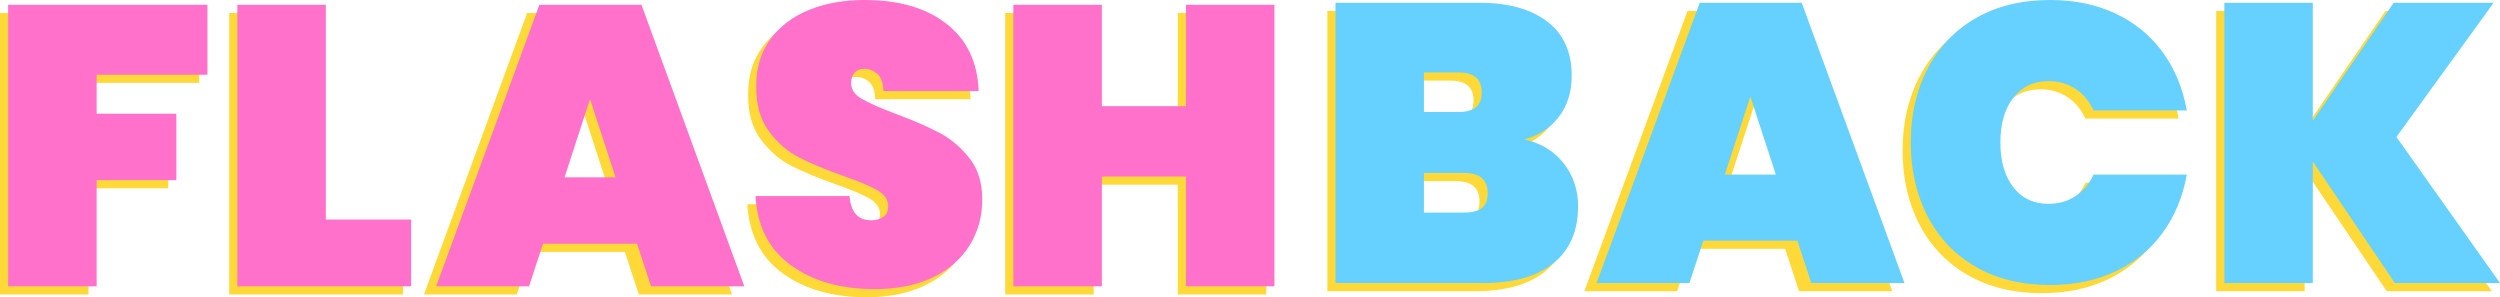 <svg width="614" height="73" viewBox="0 0 614 73" xmlns="http://www.w3.org/2000/svg"><g fill="none"><path d="M21.733,72.316 L21.733,46.241 L41.312,46.241 L41.312,29.931 L21.733,29.931 L21.733,20.36 L48.948,20.36 L48.948,3.172 L0,3.172 L0,72.316 L21.733,72.316 Z M98.972,72.316 L98.972,55.909 L78.023,55.909 L78.023,3.172 L56.29,3.172 L56.29,72.316 L98.972,72.316 Z M126.935,72.316 L130.362,61.867 L153.465,61.867 L156.891,72.316 L179.799,72.316 L154.542,3.172 L129.481,3.172 L104.126,72.316 L126.935,72.316 Z M149.179,45.557 L136.648,45.557 L142.913,26.318 L149.179,45.557 Z M212.811,73 C218.293,73 223.025,72.056 227.006,70.168 C230.987,68.28 234.022,65.659 236.11,62.306 C238.198,58.953 239.243,55.16 239.243,50.928 C239.243,46.892 238.198,43.539 236.11,40.869 C234.022,38.2 231.558,36.116 228.719,34.619 C225.88,33.122 222.274,31.559 217.901,29.931 C214.116,28.499 211.359,27.278 209.629,26.269 C207.9,25.26 207.035,23.974 207.035,22.411 C207.035,21.304 207.329,20.442 207.916,19.823 C208.503,19.205 209.254,18.895 210.168,18.895 C211.473,18.895 212.582,19.319 213.496,20.165 C214.41,21.011 214.899,22.411 214.965,24.365 L214.965,24.365 L238.362,24.365 C238.1,17.268 235.474,11.766 230.481,7.86 C225.488,3.953 218.75,2 210.266,2 C205.24,2 200.721,2.814 196.707,4.442 C192.693,6.069 189.528,8.462 187.211,11.62 C184.894,14.777 183.736,18.602 183.736,23.095 C183.671,27.587 184.682,31.266 186.771,34.131 C188.859,36.995 191.355,39.177 194.26,40.674 C197.164,42.171 200.835,43.702 205.273,45.264 C208.993,46.566 211.734,47.722 213.496,48.731 C215.258,49.74 216.139,51.059 216.139,52.686 C216.139,53.858 215.731,54.721 214.916,55.274 C214.1,55.828 213.105,56.105 211.93,56.105 C208.732,56.105 206.97,54.119 206.643,50.147 L206.643,50.147 L183.54,50.147 C183.997,57.635 186.917,63.315 192.302,67.189 C197.686,71.063 204.522,73 212.811,73 Z M268.611,72.316 L268.611,45.362 L289.267,45.362 L289.267,72.316 L311,72.316 L311,3.172 L289.267,3.172 L289.267,28.076 L268.611,28.076 L268.611,3.172 L246.878,3.172 L246.878,72.316 L268.611,72.316 Z" fill="#FFD938"/><path d="M23.733,70.316 L23.733,44.241 L43.312,44.241 L43.312,27.931 L23.733,27.931 L23.733,18.36 L50.948,18.36 L50.948,1.172 L2,1.172 L2,70.316 L23.733,70.316 Z M100.972,70.316 L100.972,53.909 L80.023,53.909 L80.023,1.172 L58.29,1.172 L58.29,70.316 L100.972,70.316 Z M129.935,70.316 L133.362,59.867 L156.465,59.867 L159.891,70.316 L182.799,70.316 L157.542,1.172 L132.481,1.172 L107.126,70.316 L129.935,70.316 Z M151.179,43.557 L138.648,43.557 L144.913,24.318 L151.179,43.557 Z M214.811,71 C220.293,71 225.025,70.056 229.006,68.168 C232.987,66.28 236.022,63.659 238.11,60.306 C240.198,56.953 241.243,53.16 241.243,48.928 C241.243,44.892 240.198,41.539 238.11,38.869 C236.022,36.2 233.558,34.116 230.719,32.619 C227.88,31.122 224.274,29.559 219.901,27.931 C216.116,26.499 213.359,25.278 211.629,24.269 C209.9,23.26 209.035,21.974 209.035,20.411 C209.035,19.304 209.329,18.442 209.916,17.823 C210.503,17.205 211.254,16.895 212.168,16.895 C213.473,16.895 214.582,17.319 215.496,18.165 C216.41,19.011 216.899,20.411 216.965,22.365 L216.965,22.365 L240.362,22.365 C240.1,15.268 237.474,9.766 232.481,5.86 C227.488,1.953 220.75,0 212.266,0 C207.24,0 202.721,0.814 198.707,2.442 C194.693,4.069 191.528,6.462 189.211,9.62 C186.894,12.777 185.736,16.602 185.736,21.095 C185.671,25.587 186.682,29.266 188.771,32.131 C190.859,34.995 193.355,37.177 196.26,38.674 C199.164,40.171 202.835,41.702 207.273,43.264 C210.993,44.566 213.734,45.722 215.496,46.731 C217.258,47.74 218.139,49.059 218.139,50.686 C218.139,51.858 217.731,52.721 216.916,53.274 C216.1,53.828 215.105,54.105 213.93,54.105 C210.732,54.105 208.97,52.119 208.643,48.147 L208.643,48.147 L185.54,48.147 C185.997,55.635 188.917,61.315 194.302,65.189 C199.686,69.063 206.522,71 214.811,71 Z M270.611,70.316 L270.611,43.362 L291.267,43.362 L291.267,70.316 L313,70.316 L313,1.172 L291.267,1.172 L291.267,26.076 L270.611,26.076 L270.611,1.172 L248.878,1.172 L248.878,70.316 L270.611,70.316 Z" fill="#FF71CB"/><path d="M362.295,71.514 C369.795,71.514 375.551,69.877 379.562,66.604 C383.573,63.331 385.579,58.681 385.579,52.653 C385.579,48.699 384.421,45.215 382.106,42.201 C379.79,39.188 376.546,37.194 372.372,36.222 C375.893,35.315 378.714,33.484 380.834,30.729 C382.954,27.975 384.013,24.588 384.013,20.569 C384.013,14.736 381.992,10.296 377.948,7.25 C373.904,4.204 368.361,2.681 361.317,2.681 L361.317,2.681 L326,2.681 L326,71.514 L362.295,71.514 Z M356.132,29.514 L347.718,29.514 L347.718,19.792 L356.132,19.792 C358.088,19.792 359.539,20.197 360.485,21.007 C361.431,21.817 361.904,23.065 361.904,24.75 C361.904,26.37 361.431,27.569 360.485,28.347 C359.539,29.125 358.088,29.514 356.132,29.514 L356.132,29.514 Z M357.599,54.208 L347.718,54.208 L347.718,44.486 L357.599,44.486 C361.447,44.486 363.371,46.139 363.371,49.444 C363.371,51.13 362.898,52.345 361.953,53.09 C361.007,53.836 359.556,54.208 357.599,54.208 L357.599,54.208 Z M411.915,71.514 L415.339,61.111 L438.427,61.111 L441.851,71.514 L464.744,71.514 L439.503,2.681 L414.459,2.681 L389.121,71.514 L411.915,71.514 Z M437.144,44.875 L424.622,44.875 L430.883,25.722 L437.144,44.875 Z M501.522,72 C507.522,72 512.886,70.882 517.615,68.646 C522.343,66.41 526.191,63.25 529.159,59.167 C532.126,55.083 534.099,50.319 535.077,44.875 L535.077,44.875 L512.185,44.875 C511.142,47.144 509.658,48.91 507.734,50.174 C505.81,51.438 503.609,52.069 501.13,52.069 C497.478,52.069 494.592,50.708 492.472,47.986 C490.353,45.264 489.293,41.602 489.293,37 C489.293,32.398 490.353,28.736 492.472,26.014 C494.592,23.292 497.478,21.931 501.13,21.931 C503.609,21.931 505.81,22.562 507.734,23.826 C509.658,25.09 511.142,26.856 512.185,29.125 L512.185,29.125 L535.077,29.125 C534.099,23.681 532.126,18.917 529.159,14.833 C526.191,10.75 522.343,7.59 517.615,5.354 C512.886,3.118 507.522,2 501.522,2 C494.543,2 488.478,3.475 483.325,6.424 C478.173,9.373 474.211,13.505 471.439,18.819 C468.667,24.134 467.281,30.194 467.281,37 C467.281,43.806 468.667,49.866 471.439,55.181 C474.211,60.495 478.173,64.627 483.325,67.576 C488.478,70.525 494.543,72 501.522,72 Z M566.02,71.514 L566.02,41.667 L586.173,71.514 L612,71.514 L586.564,35.639 L610.435,2.681 L585.879,2.681 L566.02,31.653 L566.02,2.681 L544.301,2.681 L544.301,71.514 L566.02,71.514 Z" fill="#FFD938"/><path d="M364.295,69.514 C371.795,69.514 377.551,67.877 381.562,64.604 C385.573,61.331 387.579,56.681 387.579,50.653 C387.579,46.699 386.421,43.215 384.106,40.201 C381.79,37.188 378.546,35.194 374.372,34.222 C377.893,33.315 380.714,31.484 382.834,28.729 C384.954,25.975 386.013,22.588 386.013,18.569 C386.013,12.736 383.992,8.296 379.948,5.25 C375.904,2.204 370.361,0.681 363.317,0.681 L363.317,0.681 L328,0.681 L328,69.514 L364.295,69.514 Z M358.132,27.514 L349.718,27.514 L349.718,17.792 L358.132,17.792 C360.088,17.792 361.539,18.197 362.485,19.007 C363.431,19.817 363.904,21.065 363.904,22.75 C363.904,24.37 363.431,25.569 362.485,26.347 C361.539,27.125 360.088,27.514 358.132,27.514 L358.132,27.514 Z M359.599,52.208 L349.718,52.208 L349.718,42.486 L359.599,42.486 C363.447,42.486 365.371,44.139 365.371,47.444 C365.371,49.13 364.898,50.345 363.953,51.09 C363.007,51.836 361.556,52.208 359.599,52.208 L359.599,52.208 Z M414.915,69.514 L418.339,59.111 L441.427,59.111 L444.851,69.514 L467.744,69.514 L442.503,0.681 L417.459,0.681 L392.121,69.514 L414.915,69.514 Z M436.144,42.875 L423.622,42.875 L429.883,23.722 L436.144,42.875 Z M503.522,70 C509.522,70 514.886,68.882 519.615,66.646 C524.343,64.41 528.191,61.25 531.159,57.167 C534.126,53.083 536.099,48.319 537.077,42.875 L537.077,42.875 L514.185,42.875 C513.142,45.144 511.658,46.91 509.734,48.174 C507.81,49.438 505.609,50.069 503.13,50.069 C499.478,50.069 496.592,48.708 494.472,45.986 C492.353,43.264 491.293,39.602 491.293,35 C491.293,30.398 492.353,26.736 494.472,24.014 C496.592,21.292 499.478,19.931 503.13,19.931 C505.609,19.931 507.81,20.562 509.734,21.826 C511.658,23.09 513.142,24.856 514.185,27.125 L514.185,27.125 L537.077,27.125 C536.099,21.681 534.126,16.917 531.159,12.833 C528.191,8.75 524.343,5.59 519.615,3.354 C514.886,1.118 509.522,0 503.522,0 C496.543,0 490.478,1.475 485.325,4.424 C480.173,7.373 476.211,11.505 473.439,16.819 C470.667,22.134 469.281,28.194 469.281,35 C469.281,41.806 470.667,47.866 473.439,53.181 C476.211,58.495 480.173,62.627 485.325,65.576 C490.478,68.525 496.543,70 503.522,70 Z M568.02,69.514 L568.02,39.667 L588.173,69.514 L614,69.514 L588.564,33.639 L612.435,0.681 L587.879,0.681 L568.02,29.653 L568.02,0.681 L546.301,0.681 L546.301,69.514 L568.02,69.514 Z" fill="#66D1FF"/></g></svg>